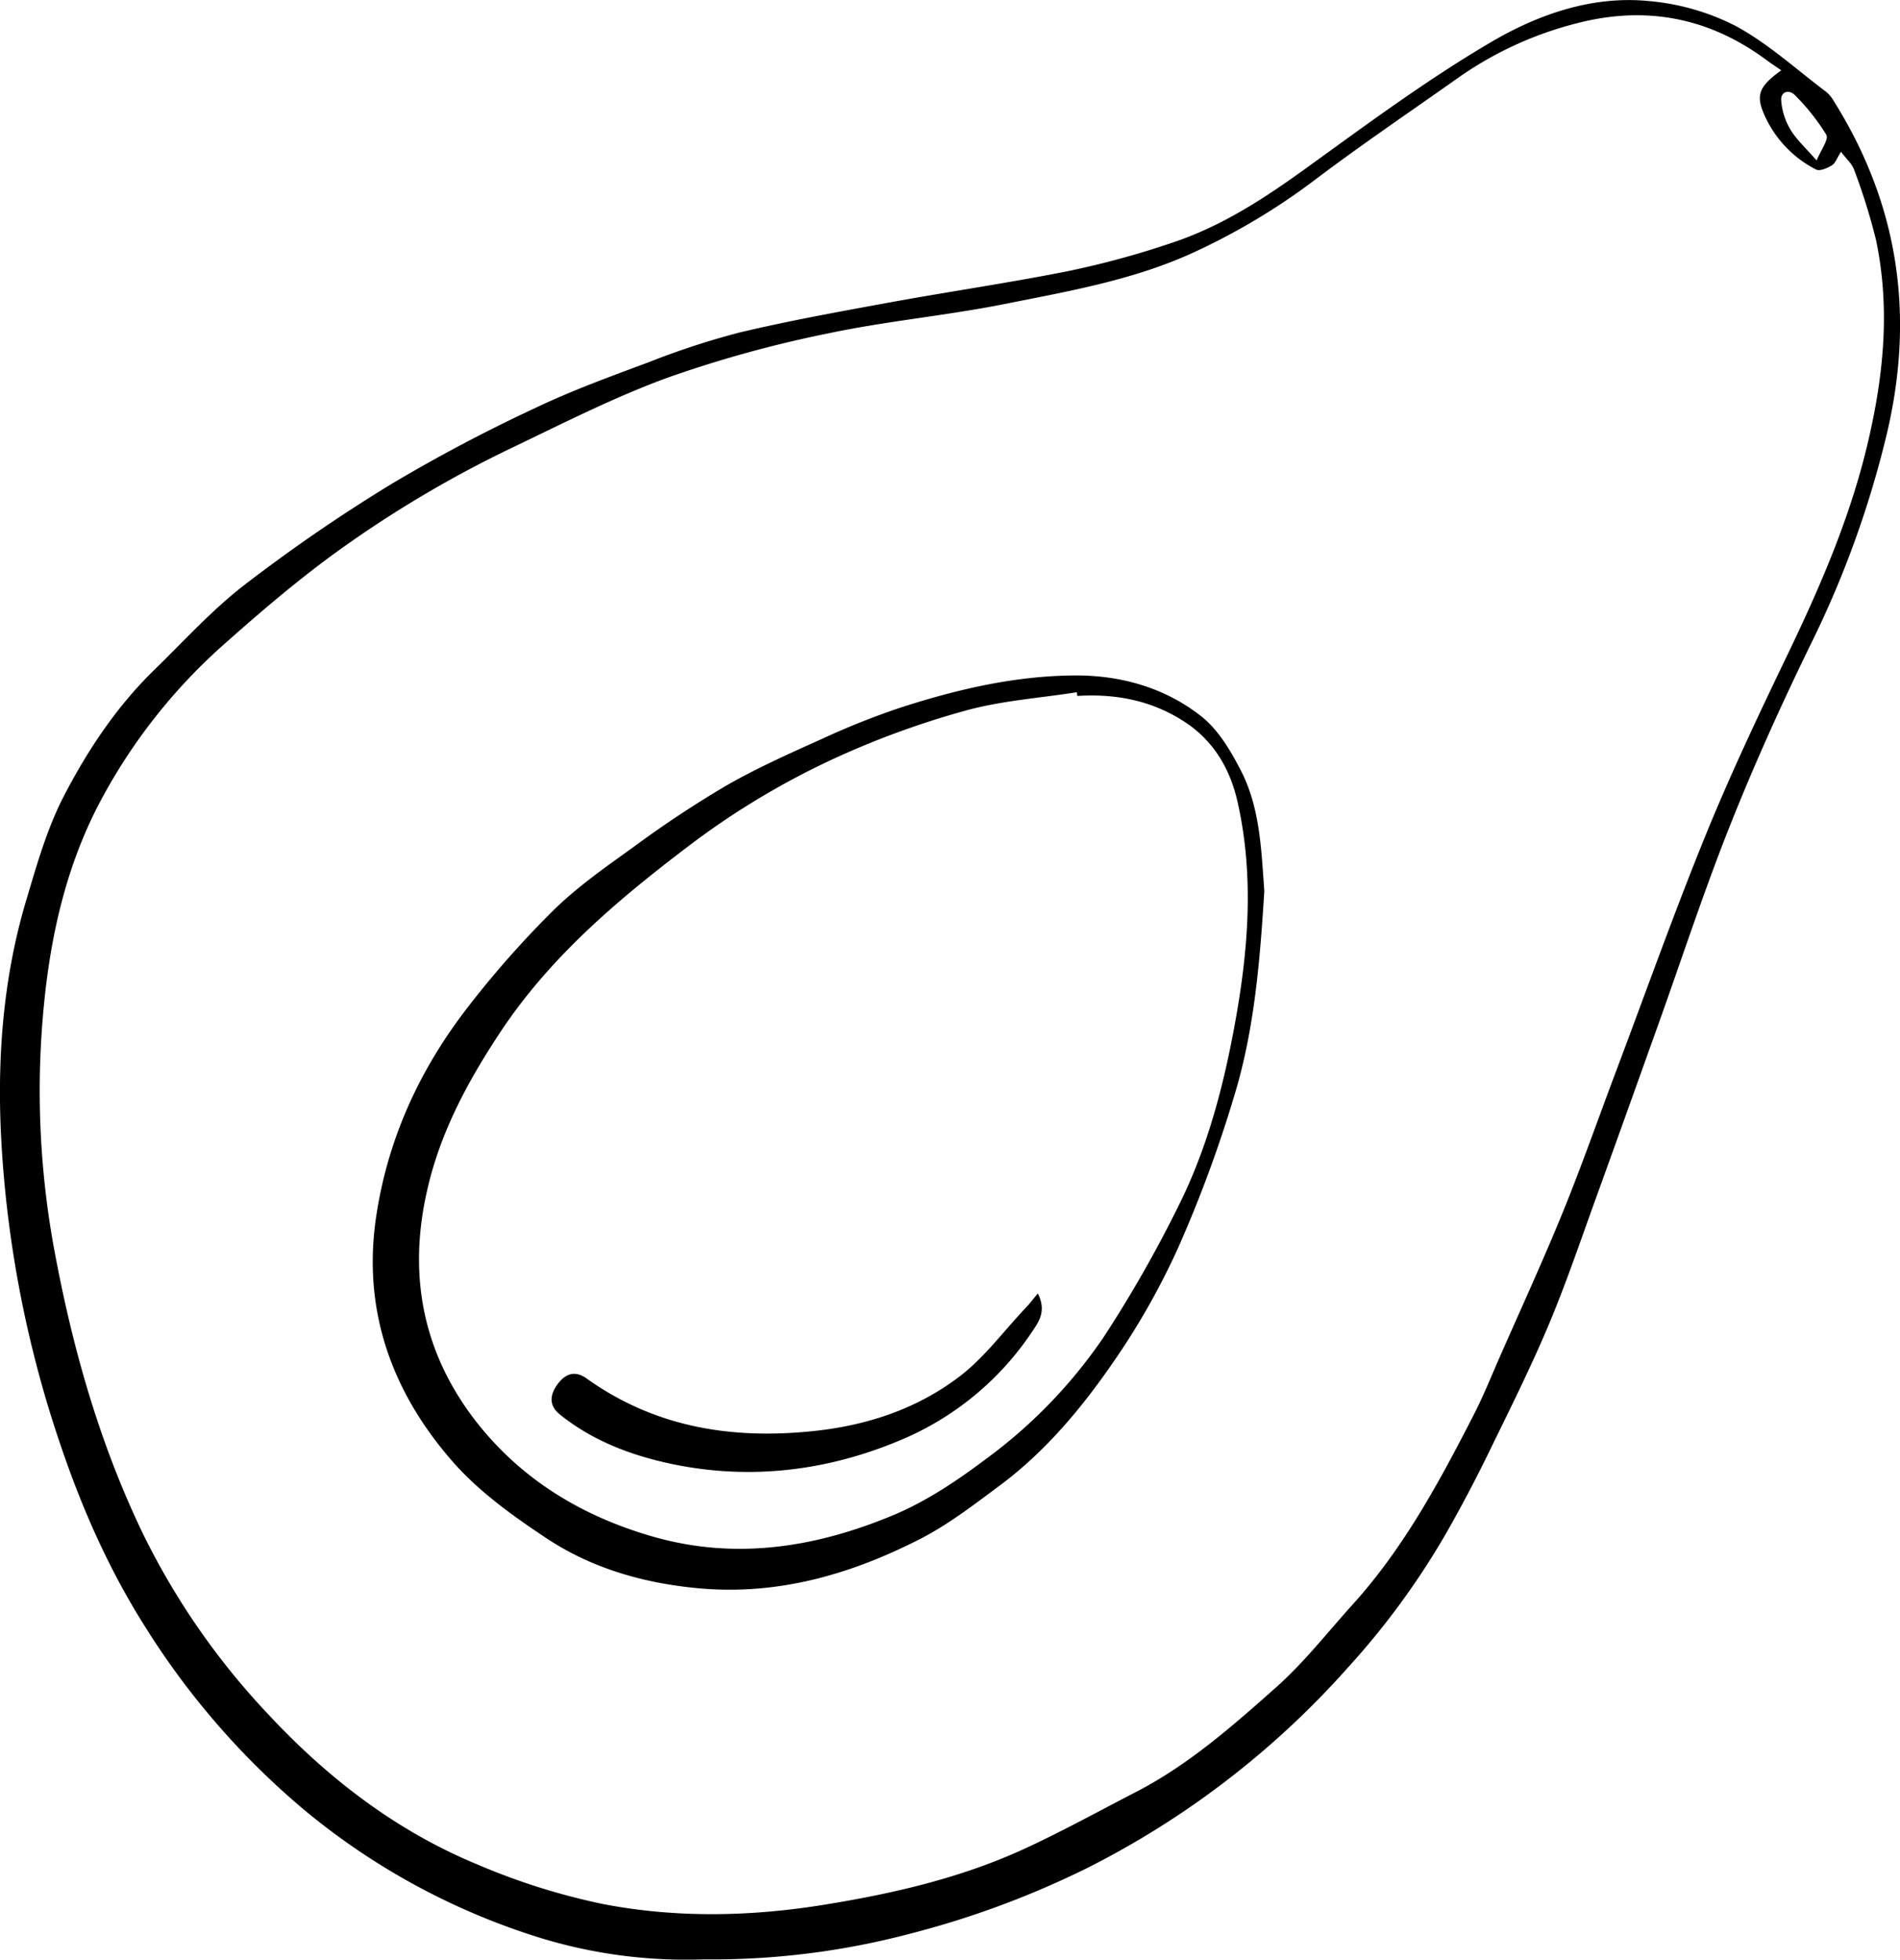 <svg xmlns="http://www.w3.org/2000/svg" viewBox="0 0 421.17 434.4"><g id="Capa_2" data-name="Capa 2"><g id="Capa_1-2" data-name="Capa 1"><path d="M156,434.34a110.26,110.26,0,0,1-35.64-4.58,152.27,152.27,0,0,1-53-28.62A172,172,0,0,1,32.42,361c-8-12.57-14-26-18.81-40.12A252.13,252.13,0,0,1,.42,255.05c-1.21-18.8,0-37.52,5.46-55.7,2.32-7.79,4.59-15.78,8.3-22.93,5.3-10.22,11.75-19.89,20.1-28,6.56-6.4,12.78-13.27,20-18.83a365.47,365.47,0,0,1,32.49-22.3,357.14,357.14,0,0,1,31.86-16.84c8.15-3.89,16.69-7,25.16-10.15A173.31,173.31,0,0,1,164,73.69c10.91-2.59,22-4.59,33-6.61,13.27-2.43,26.63-4.36,39.86-7a194.34,194.34,0,0,0,22.9-6.25c11-3.63,20.54-9.87,29.88-16.63C303,27.55,316.26,17.72,330.39,9.41,340.91,3.21,352.86-1,365.48.23a52.27,52.27,0,0,1,19.14,5.46c7.26,3.9,13.52,9.66,20.17,14.66a7.68,7.68,0,0,1,1.73,2.1c14.23,22.72,17.91,47,11.86,73.17a221.06,221.06,0,0,1-17,47.2c-6.39,13.1-12.42,26.42-17.82,40-5.82,14.6-10.71,29.57-16,44.37-4.51,12.59-9,25.17-13.55,37.74-3.47,9.56-6.72,19.22-10.65,28.59s-8.56,18.65-13.06,27.87c-3,6.2-6.23,12.33-9.64,18.33a171.59,171.59,0,0,1-22,30.08A194,194,0,0,1,241,414.09a201.4,201.4,0,0,1-39.11,14.52A171.75,171.75,0,0,1,156,434.34ZM394.85,15.59c-1.19-.84-2.1-1.42-3-2.07Q372.66-.89,349.42,5.19A79.48,79.48,0,0,0,323.58,17c-10.53,7.45-21.22,14.68-31.52,22.43a145.36,145.36,0,0,1-28.51,17c-13.1,5.81-27.15,8.22-41.05,11-12.91,2.56-26.09,3.75-39,6.49a263.65,263.65,0,0,0-35.32,9.73c-11.76,4.28-23,10-34.34,15.44a252.94,252.94,0,0,0-39.67,23.58c-8.59,6.27-16.72,13.22-24.67,20.3a124.33,124.33,0,0,0-27.67,35.44C14.74,192.09,11.32,207,9.8,222.17A194.13,194.13,0,0,0,12,276.88c4,21.67,9.94,42.77,19.53,62.78a161.77,161.77,0,0,0,28,40.43c13.12,14.07,28.24,25.72,46.1,33.13a146.13,146.13,0,0,0,28.11,8.87c16.16,3.1,32.54,2.79,48.88.15,15.5-2.5,30.69-6,45-12.66,8.3-3.86,16.33-8.29,24.47-12.49,11.51-6,21.15-14.5,30.72-23,6.25-5.54,11.46-12.25,17.09-18.48,11.29-12.49,19.18-27.17,26.79-42,2.12-4.13,3.85-8.46,5.72-12.71,4.72-10.76,9.64-21.44,14.07-32.32,4.23-10.38,7.93-21,11.88-31.46,6.59-17.5,12.85-35.13,19.91-52.43,5.57-13.64,11.92-27,18.3-40.26,7.11-14.85,13.58-29.86,17.4-46,3.56-15,5.09-30,1.88-45.25A136.32,136.32,0,0,0,411,37.64c-.47-1.36-1.75-2.44-2.91-4-.89,1.39-1.23,2.51-2,3-1,.62-2.72,1.37-3.53.94a24.94,24.94,0,0,1-10.67-10.49C389,21.47,389.37,19.54,394.85,15.59Zm7.83,20c.93-2.29,2.74-4.68,2.15-5.73a47.67,47.67,0,0,0-6.89-8.7c-1.35-1.46-3.2-.82-3.11,1a14.59,14.59,0,0,0,2.05,6.55C398.24,31,400.31,32.83,402.68,35.56Z"/><path d="M280.26,197.49c-.95,15.22-2.15,30.37-6.51,44.91a284,284,0,0,1-12.53,34.06,161.21,161.21,0,0,1-14.56,25.66c-7,10.15-15,19.7-25,27.15-5.73,4.25-11.46,8.7-17.77,11.92-15.36,7.83-31.52,12.52-49.15,10.88-12.21-1.14-23.68-4.46-33.79-11.2-7.39-4.92-14.87-10.29-20.65-16.91-13.29-15.22-19.9-33.1-17-53.69,2.49-17.45,9.58-33,20.3-46.87a215.53,215.53,0,0,1,19.09-21.62c5.39-5.29,11.7-9.67,17.86-14.11A239.35,239.35,0,0,1,160.9,174.2c6.83-3.93,14.09-7.16,21.29-10.4a170.84,170.84,0,0,1,17.33-6.91c12.56-4.07,25.41-7.08,38.69-7.16,10.24-.07,20,2.72,28,9,3.76,2.94,6.52,7.56,8.77,11.92C279.34,179,279.58,188.39,280.26,197.49Zm-41.45-43.22-.1-.82c-8.16,1.28-16.5,1.85-24.42,4a191,191,0,0,0-28,10.07,173.43,173.43,0,0,0-33.78,20.12c-15.87,12.05-30.89,24.77-42,41.75-7.22,11-13.23,22.35-16,35.26-4.13,18.91-.45,36.16,11.66,51.27,10,12.41,23.07,20.2,38.29,24.63,18.68,5.43,36.71,2.44,54.07-4.9,7-3,13.57-7.39,19.71-12a110.58,110.58,0,0,0,26.42-27.27,278,278,0,0,0,16.63-29.17c5.84-11.71,9.36-24.29,11.86-37.15,3.4-17.44,5.13-35,1.14-52.46-1.54-6.76-4.92-12.86-10.93-17.07C255.93,155.4,247.67,153.72,238.81,154.27Z"/><path d="M230.06,286.72c1.94,3.88.24,6.24-1.24,8.43a65.28,65.28,0,0,1-28.23,23.67c-16.7,7.25-34.36,9.47-52.3,5.57-8.7-1.9-17.09-5.1-24.22-10.87-2.26-1.82-2.17-3.95-.93-6,2-3.18,4.32-3.76,6.82-2,15.2,10.89,32.22,13.62,50.43,11.7,11.89-1.25,22.94-4.93,32.36-12.13,5.4-4.13,9.59-9.83,14.31-14.85C228,289.3,228.84,288.18,230.06,286.72Z"/></g></g></svg>
